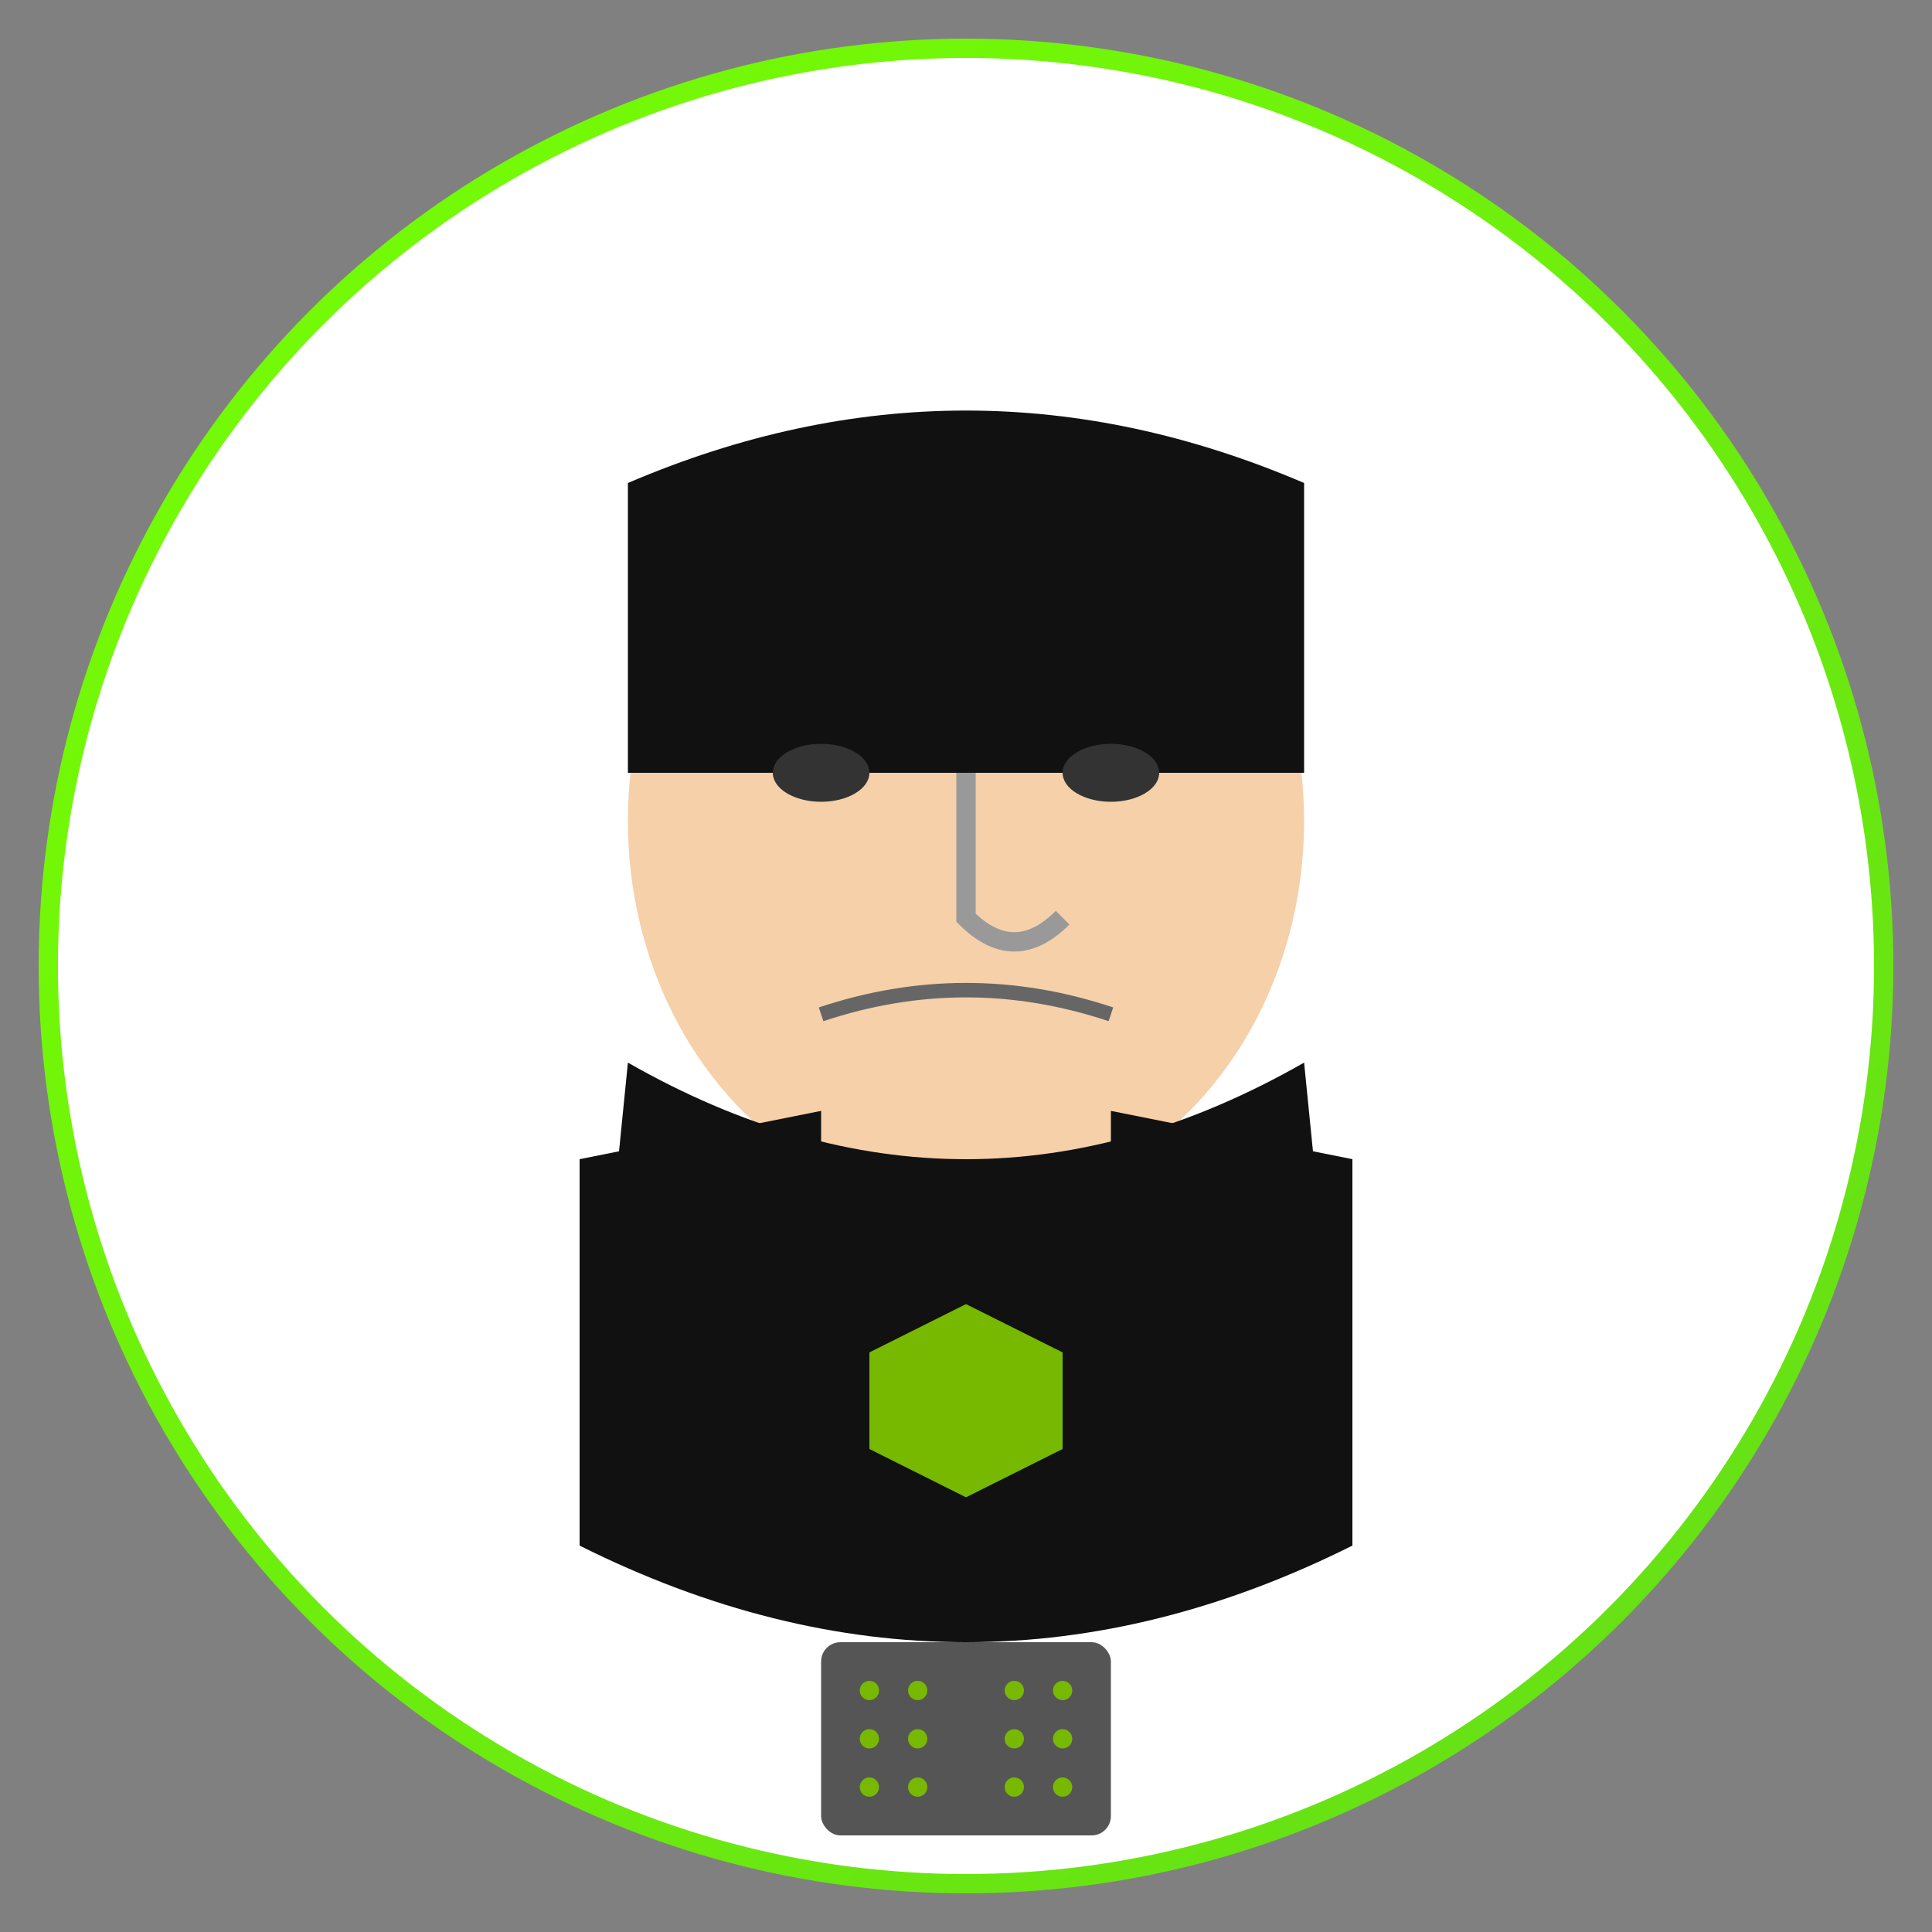 <?xml version="1.0" encoding="UTF-8"?>
<svg width="200" height="200" viewBox="0 0 200 200" xmlns="http://www.w3.org/2000/svg">
  <rect x="0" y="0" width="200" height="200" fill="#808080" stroke="none"/>
  <!-- Jensen Huang SVG -->
  <defs>
    <linearGradient id="grad1" x1="0%" y1="0%" x2="100%" y2="100%">
      <stop offset="0%" style="stop-color:#76FF03;stop-opacity:1" />
      <stop offset="100%" style="stop-color:#64DD17;stop-opacity:1" />
    </linearGradient>
  </defs>
  
  <!-- Background -->
  <circle cx="100" cy="100" r="95" fill="white" stroke="url(#grad1)" stroke-width="2"/>
  
  <!-- Face -->
  <ellipse cx="100" cy="85" rx="35" ry="40" fill="#f5d0a9"/>
  
  <!-- Hair -->
  <path d="M65 50 Q 100 35, 135 50 L135 80 L65 80 Z" fill="#111"/>
  
  <!-- Eyes -->
  <ellipse cx="85" cy="80" rx="5" ry="3" fill="#333"/>
  <ellipse cx="115" cy="80" rx="5" ry="3" fill="#333"/>
  
  <!-- Eyebrows -->
  <path d="M75 70 Q 85 67, 95 70" fill="none" stroke="#111" stroke-width="2"/>
  <path d="M105 70 Q 115 67, 125 70" fill="none" stroke="#111" stroke-width="2"/>
  
  <!-- Nose -->
  <path d="M100 80 L100 95 Q 105 100, 110 95" fill="none" stroke="#999" stroke-width="2"/>
  
  <!-- Mouth -->
  <path d="M85 105 Q 100 100, 115 105" fill="none" stroke="#666" stroke-width="1.5"/>
  
  <!-- Signature Leather Jacket -->
  <path d="M65 110 Q 100 130, 135 110 L140 160 Q 100 180, 60 160 Z" fill="#111"/>
  <path d="M60 120 L85 115 L85 160 L60 160 Z" fill="#111"/>
  <path d="M140 120 L115 115 L115 160 L140 160 Z" fill="#111"/>
  
  <!-- NVIDIA Logo -->
  <path d="M90 140 L90 150 L100 155 L110 150 L110 140 L100 135 Z" fill="#76b900"/>
  
  <!-- GPU Chip Representation -->
  <rect x="85" y="170" width="30" height="20" rx="2" ry="2" fill="#555"/>
  <circle cx="90" cy="175" r="1" fill="#76b900"/>
  <circle cx="95" cy="175" r="1" fill="#76b900"/>
  <circle cx="90" cy="180" r="1" fill="#76b900"/>
  <circle cx="95" cy="180" r="1" fill="#76b900"/>
  <circle cx="90" cy="185" r="1" fill="#76b900"/>
  <circle cx="95" cy="185" r="1" fill="#76b900"/>
  
  <circle cx="105" cy="175" r="1" fill="#76b900"/>
  <circle cx="110" cy="175" r="1" fill="#76b900"/>
  <circle cx="105" cy="180" r="1" fill="#76b900"/>
  <circle cx="110" cy="180" r="1" fill="#76b900"/>
  <circle cx="105" cy="185" r="1" fill="#76b900"/>
  <circle cx="110" cy="185" r="1" fill="#76b900"/>
</svg>